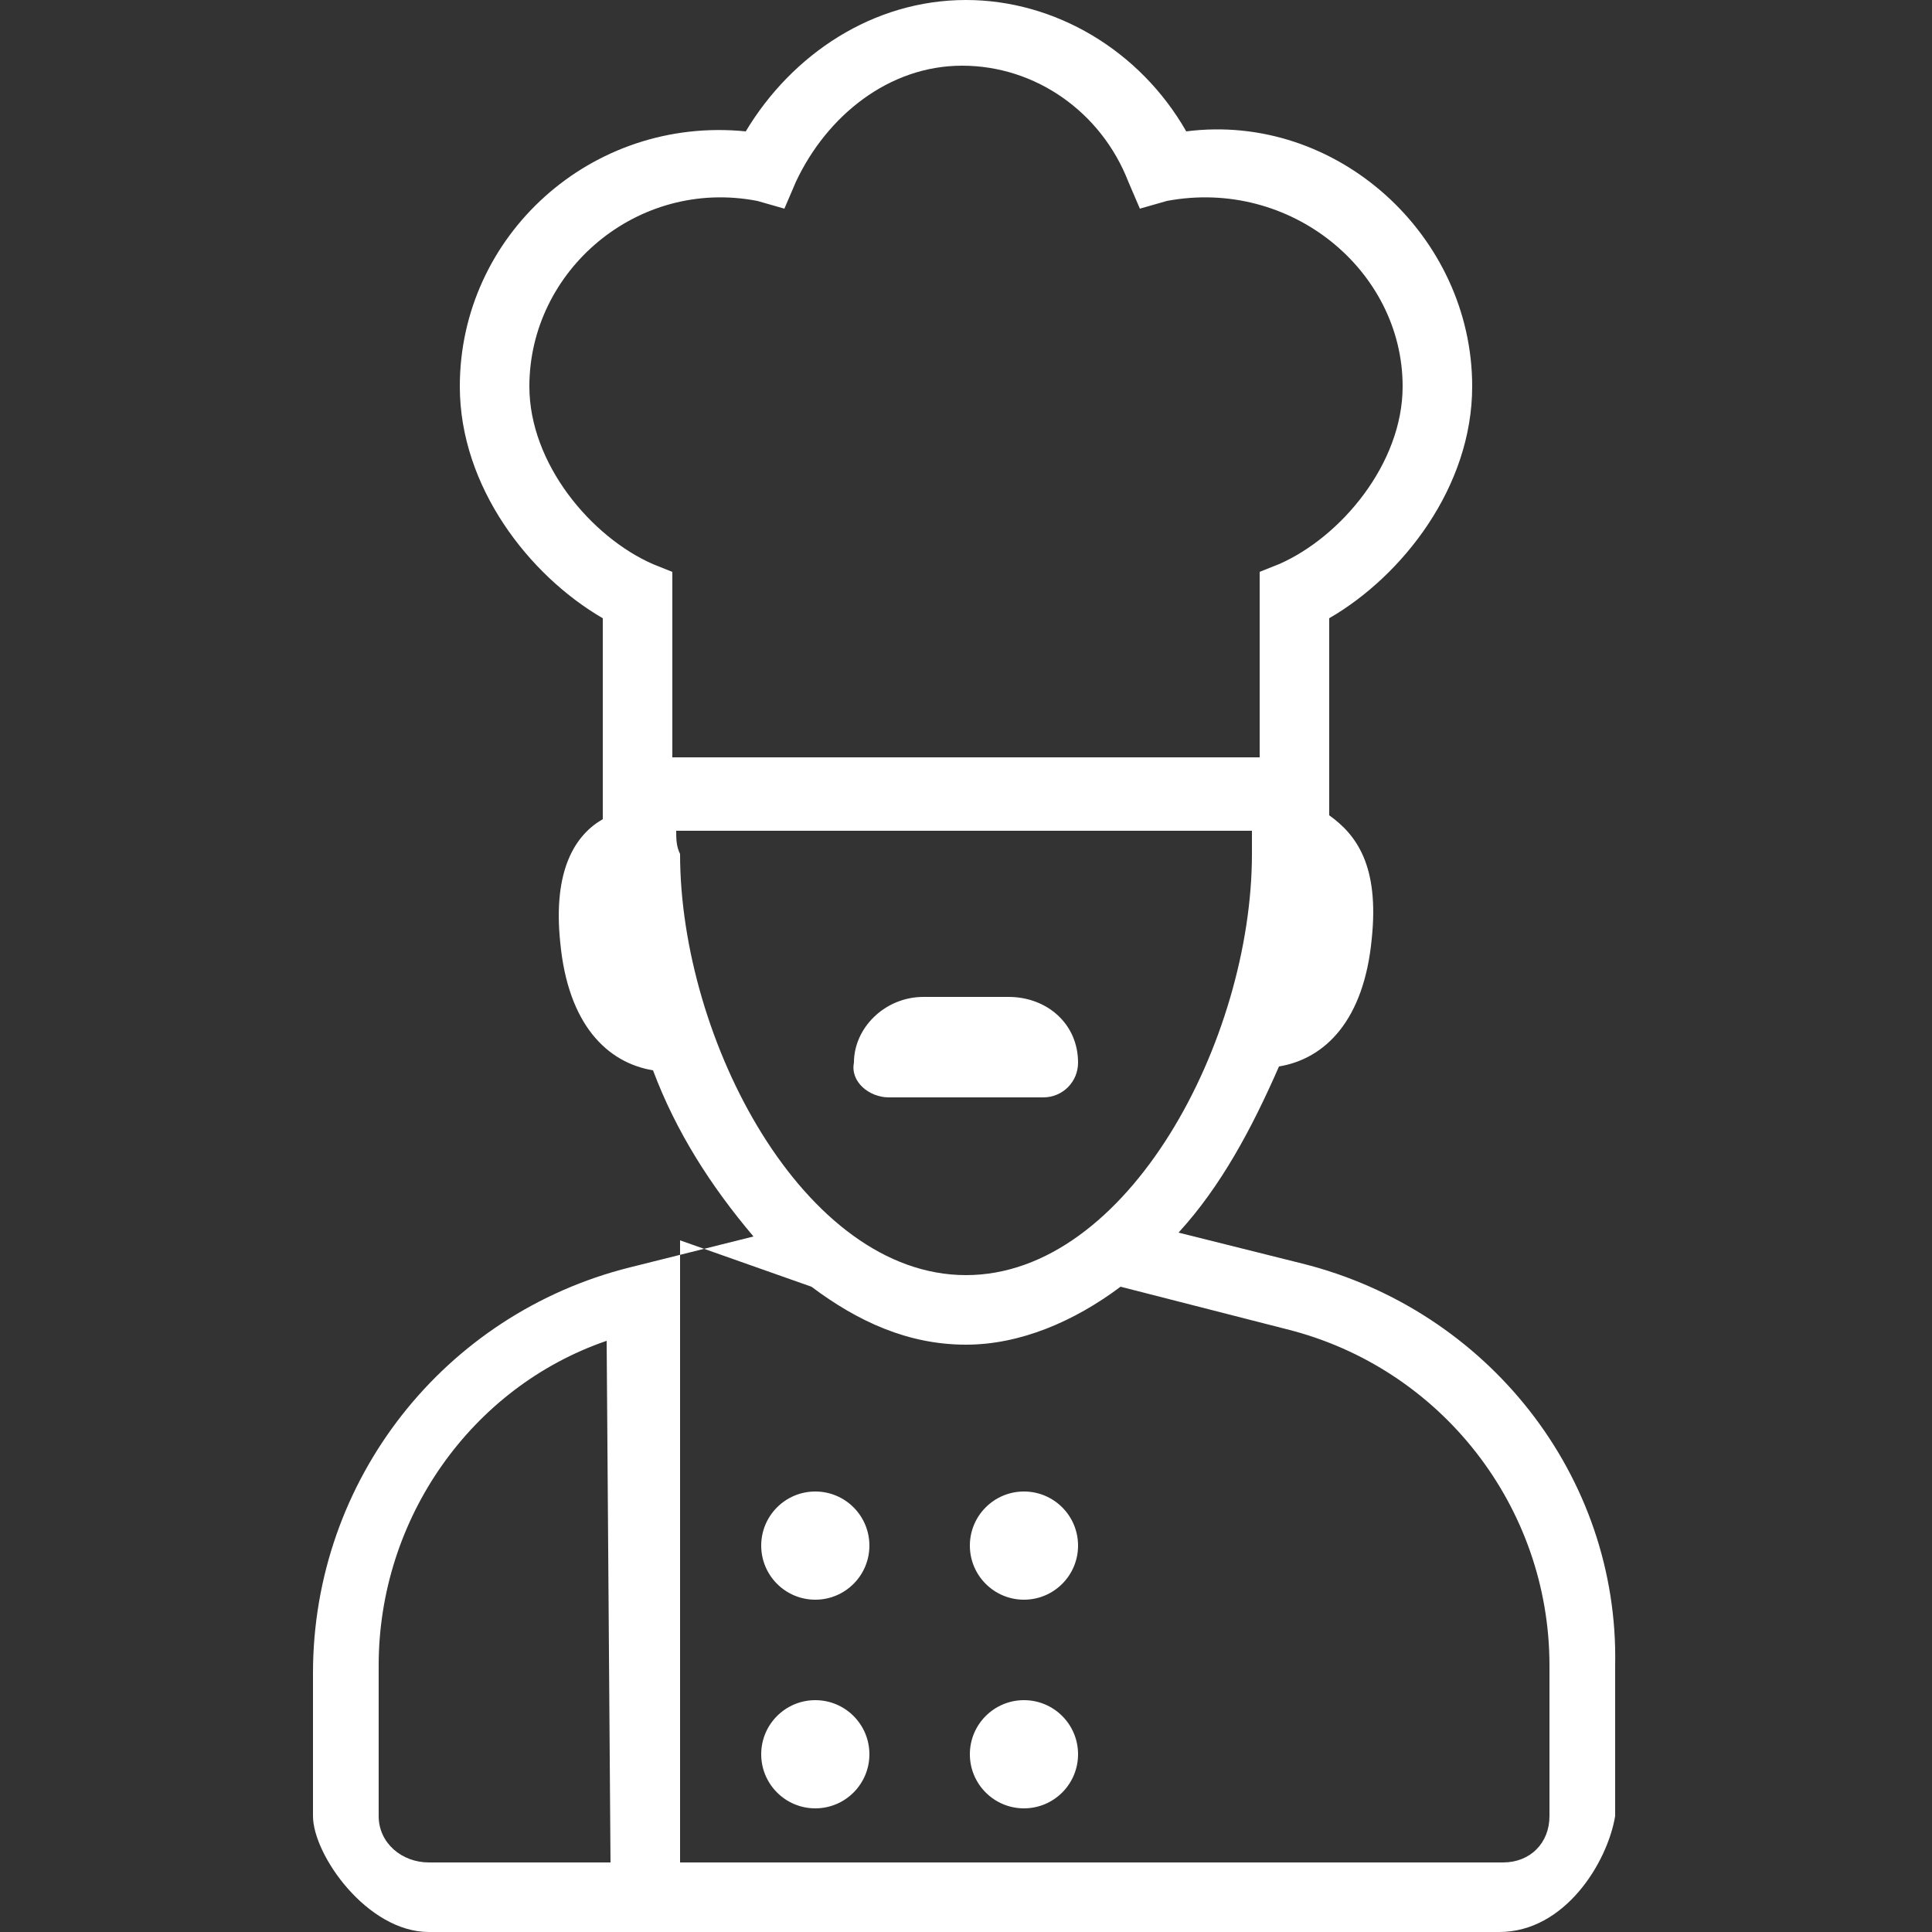 <?xml version="1.0" encoding="utf-8"?>
<!-- Generator: Adobe Illustrator 18.0.0, SVG Export Plug-In . SVG Version: 6.00 Build 0)  -->
<!DOCTYPE svg PUBLIC "-//W3C//DTD SVG 1.1//EN" "http://www.w3.org/Graphics/SVG/1.1/DTD/svg11.dtd">
<svg version="1.1" id="Capa_1" xmlns="http://www.w3.org/2000/svg" xmlns:xlink="http://www.w3.org/1999/xlink" x="0px" y="0px"
	 viewBox="-2 -2 50 50" enable-background="new -2 -2 50 50" xml:space="preserve">
<rect x="-2" y="-2" width="50" height="50" fill="#333333" stroke="none"/>
<g>
	<g>
		<path fill="#FFFFFF" d="M31.7,30.7l-3.2-0.8c1.1-1.2,1.9-2.7,2.6-4.3c1.2-0.2,2.2-1.2,2.4-3.3c0.2-1.9-0.4-2.7-1.1-3.2V14
			c1.9-1.1,3.7-3.4,3.7-6c0-3.9-3.5-7.1-7.4-6.6C27.5-0.7,25.3-2,23-2c-2.4,0-4.5,1.4-5.7,3.4c-4-0.4-7.4,2.7-7.4,6.6
			c0,2.6,1.8,4.9,3.7,6v5.2c-0.7,0.4-1.3,1.3-1.1,3.2c0.2,2.1,1.2,3.1,2.4,3.3c0.6,1.6,1.5,3,2.6,4.3l-3.2,0.8
			c-4.8,1.2-8.2,5.5-8.2,10.5V45c0,1,1.4,3,3,3h27.7c1.7,0,2.8-1.8,3-3v-3.9C39.9,36.2,36.5,31.9,31.7,30.7z M13.8,46.2H9.1
			c-0.7,0-1.3-0.5-1.3-1.2v-3.9c0-3.8,2.4-7.2,5.9-8.4L13.8,46.2L13.8,46.2z M14.9,12.6c-1.6-0.7-3.2-2.6-3.2-4.6
			c0-3,2.8-5.4,5.9-4.8l0.7,0.2l0.3-0.7c0.8-1.7,2.4-3,4.3-3c1.9,0,3.6,1.2,4.3,3l0.3,0.7l0.7-0.2C31.4,2.6,34.3,5,34.3,8
			c0,2-1.6,3.9-3.2,4.6l-0.5,0.2v4.8H23h-7.6v-4.8L14.9,12.6z M15.5,19.5H23h7.4c0,0.2,0,0.4,0,0.6c0,4.8-3.2,10.9-7.4,10.9
			s-7.4-6.1-7.4-10.9C15.5,19.9,15.5,19.7,15.5,19.5z M38.1,45c0,0.7-0.5,1.2-1.2,1.2H15.6V30.1l3.4,1.2c1.2,0.9,2.5,1.5,4,1.5
			c1.4,0,2.8-0.6,4-1.5l4.3,1.1c4,1,6.8,4.6,6.8,8.7v6L38.1,45z"/>
		<circle fill="#FFFFFF" cx="19.1" cy="38" r="1.4"/>
		<circle fill="#FFFFFF" cx="19.1" cy="43.4" r="1.4"/>
		<circle fill="#FFFFFF" cx="24.5" cy="38" r="1.4"/>
		<circle fill="#FFFFFF" cx="24.5" cy="43.4" r="1.4"/>
		<path fill="#FFFFFF" d="M21,26.4h2h2c0.5,0,0.9-0.4,0.9-0.9c0-1-0.8-1.7-1.8-1.7H23h-1.1c-1,0-1.8,0.8-1.8,1.7
			C20,26,20.5,26.4,21,26.4z"/>
	</g>
</g>
</svg>
